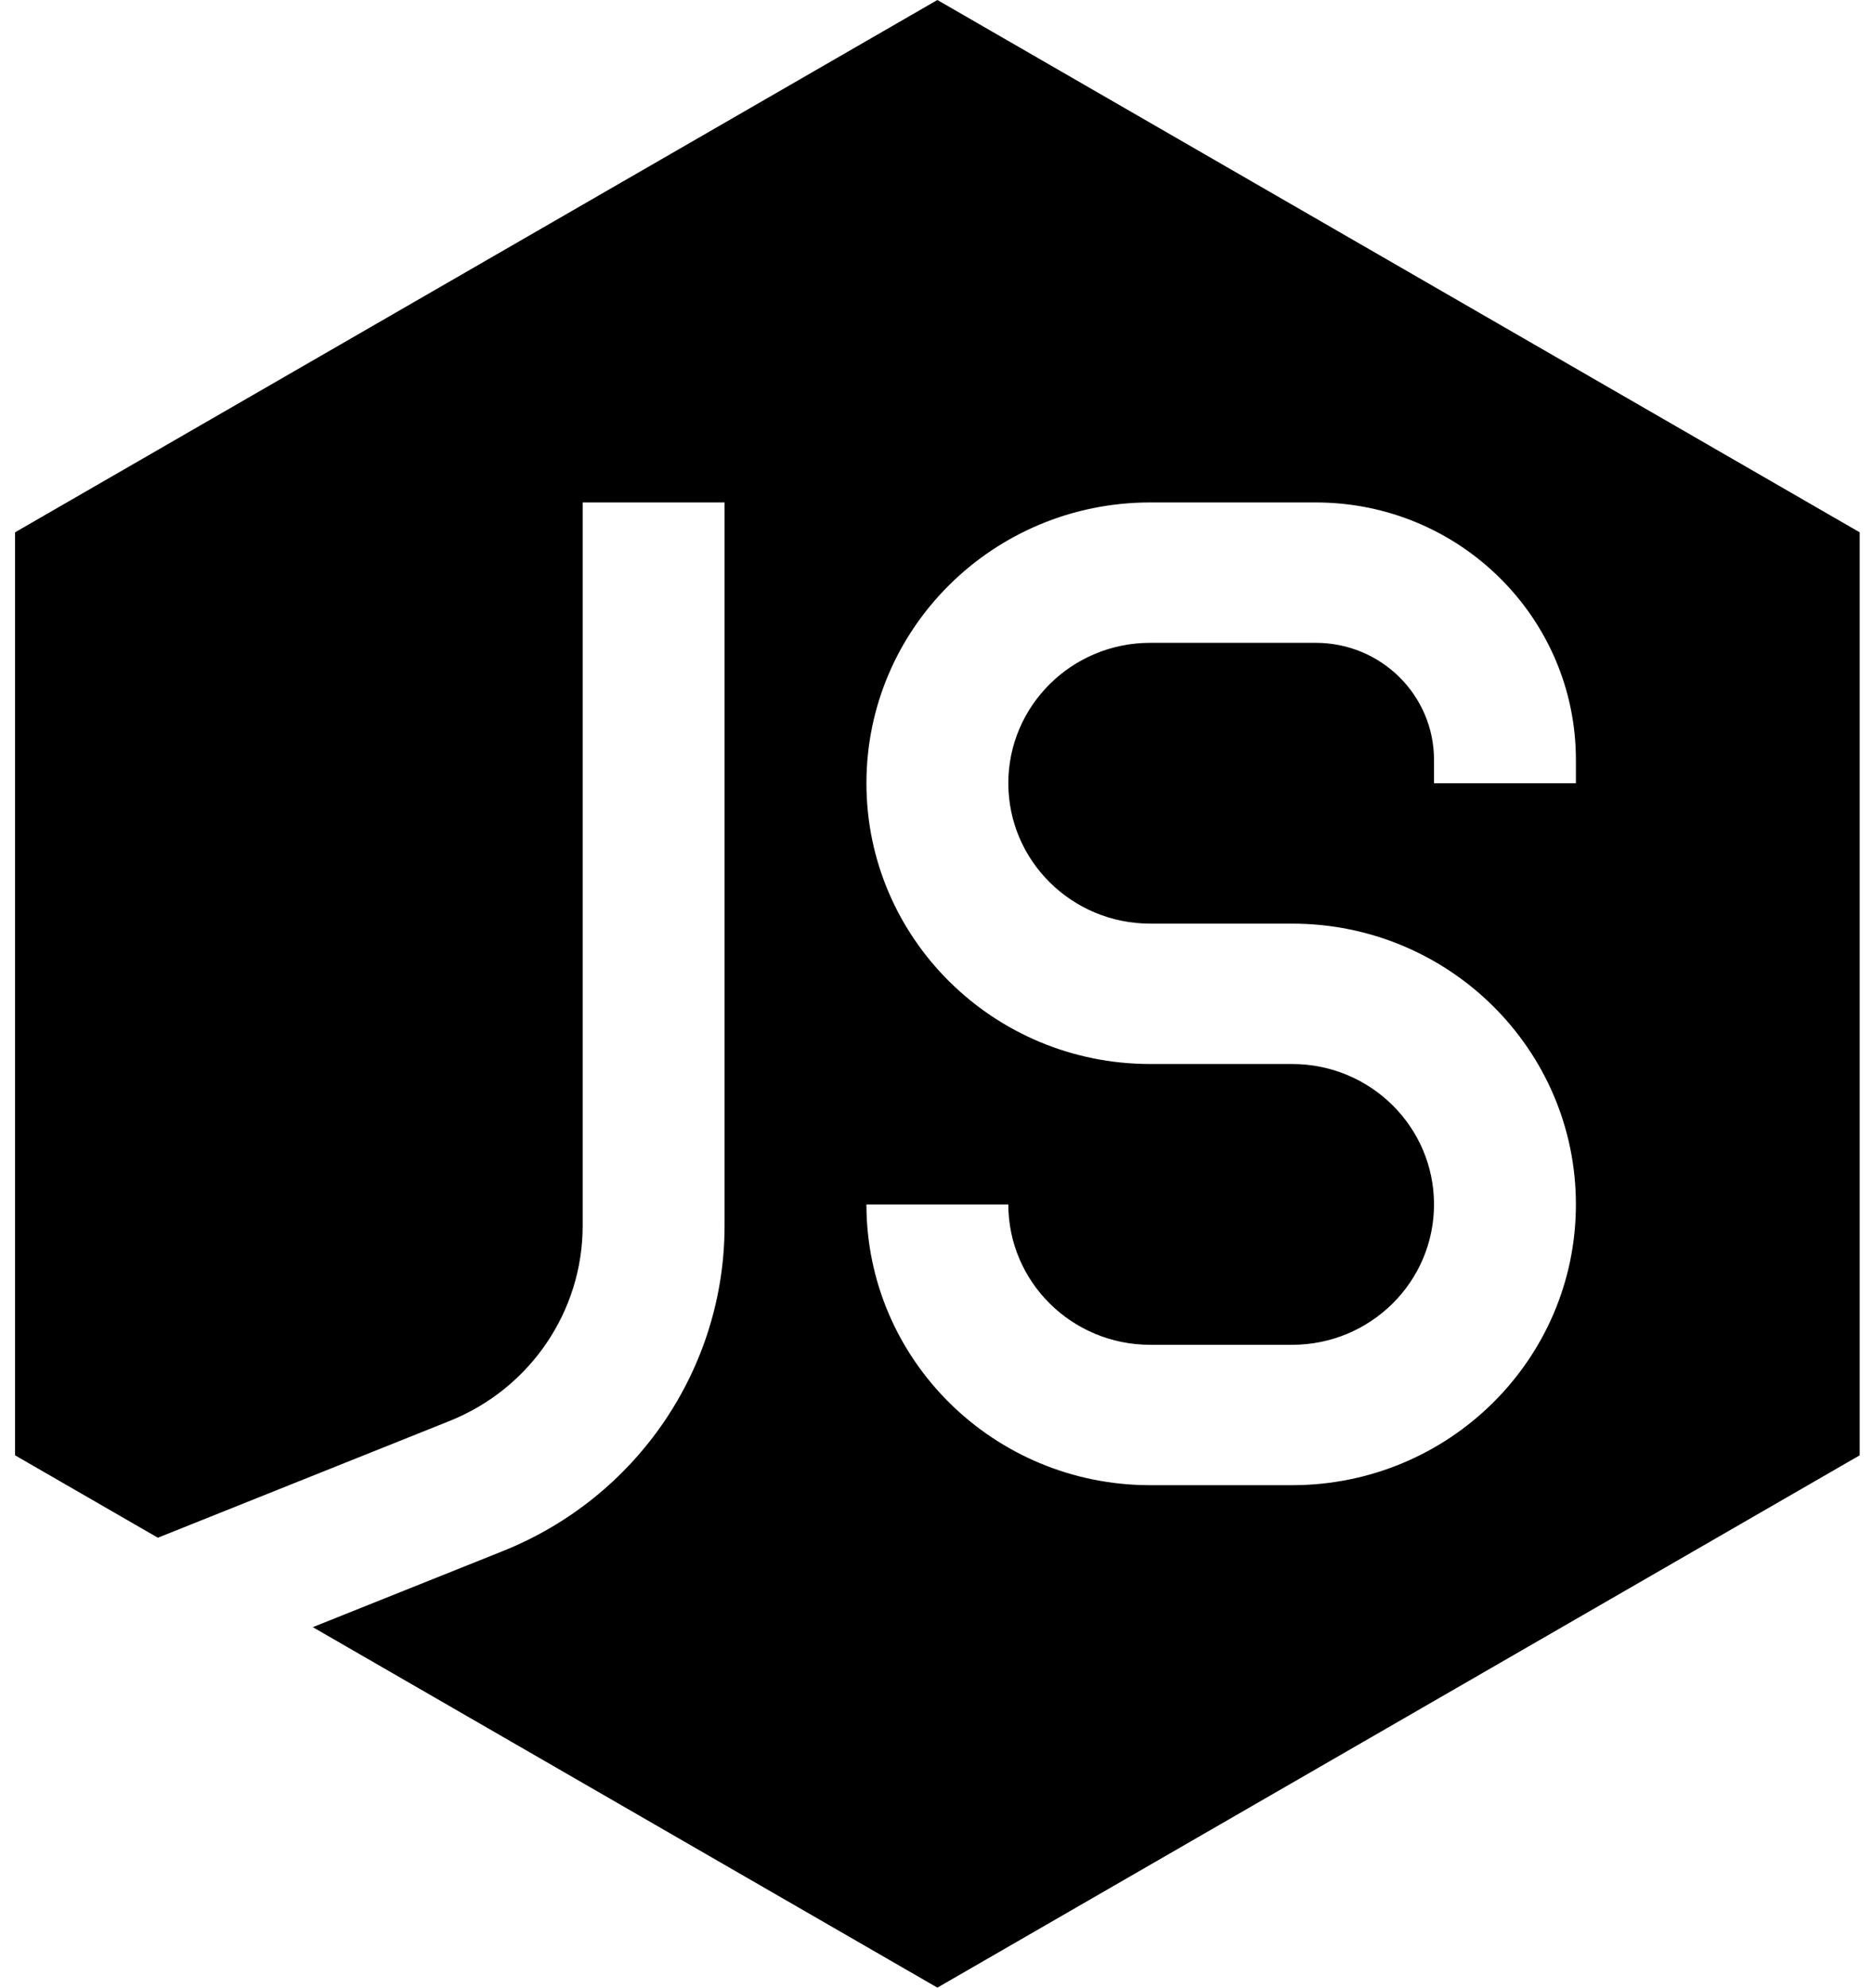 <svg width="66" height="70" viewBox="0 0 66 70"  xmlns="http://www.w3.org/2000/svg">
<path fill-rule="evenodd" clip-rule="evenodd" d="M65.531 18.747L33.031 0L0.531 18.747V51.253L5.563 54.155L15.845 50.042C18.677 48.908 20.532 46.189 20.532 43.167V17.695H25.532V43.167C25.532 48.203 22.441 52.736 17.72 54.625L11.023 57.305L33.031 70L65.531 51.253V18.747ZM30.531 27.584C30.531 22.122 35.008 17.695 40.531 17.695H46.365C51.427 17.695 55.531 21.753 55.531 26.76V27.584H50.531V26.76C50.531 24.484 48.666 22.639 46.365 22.639H40.531C37.77 22.639 35.531 24.853 35.531 27.584C35.531 30.314 37.77 32.528 40.531 32.528H45.531C51.054 32.528 55.531 36.955 55.531 42.417C55.531 47.878 51.054 52.305 45.531 52.305H40.531C35.008 52.305 30.531 47.878 30.531 42.417H35.531C35.531 45.147 37.77 47.361 40.531 47.361H45.531C48.293 47.361 50.531 45.147 50.531 42.417C50.531 39.686 48.293 37.472 45.531 37.472H40.531C35.008 37.472 30.531 33.045 30.531 27.584Z"/>
</svg>
